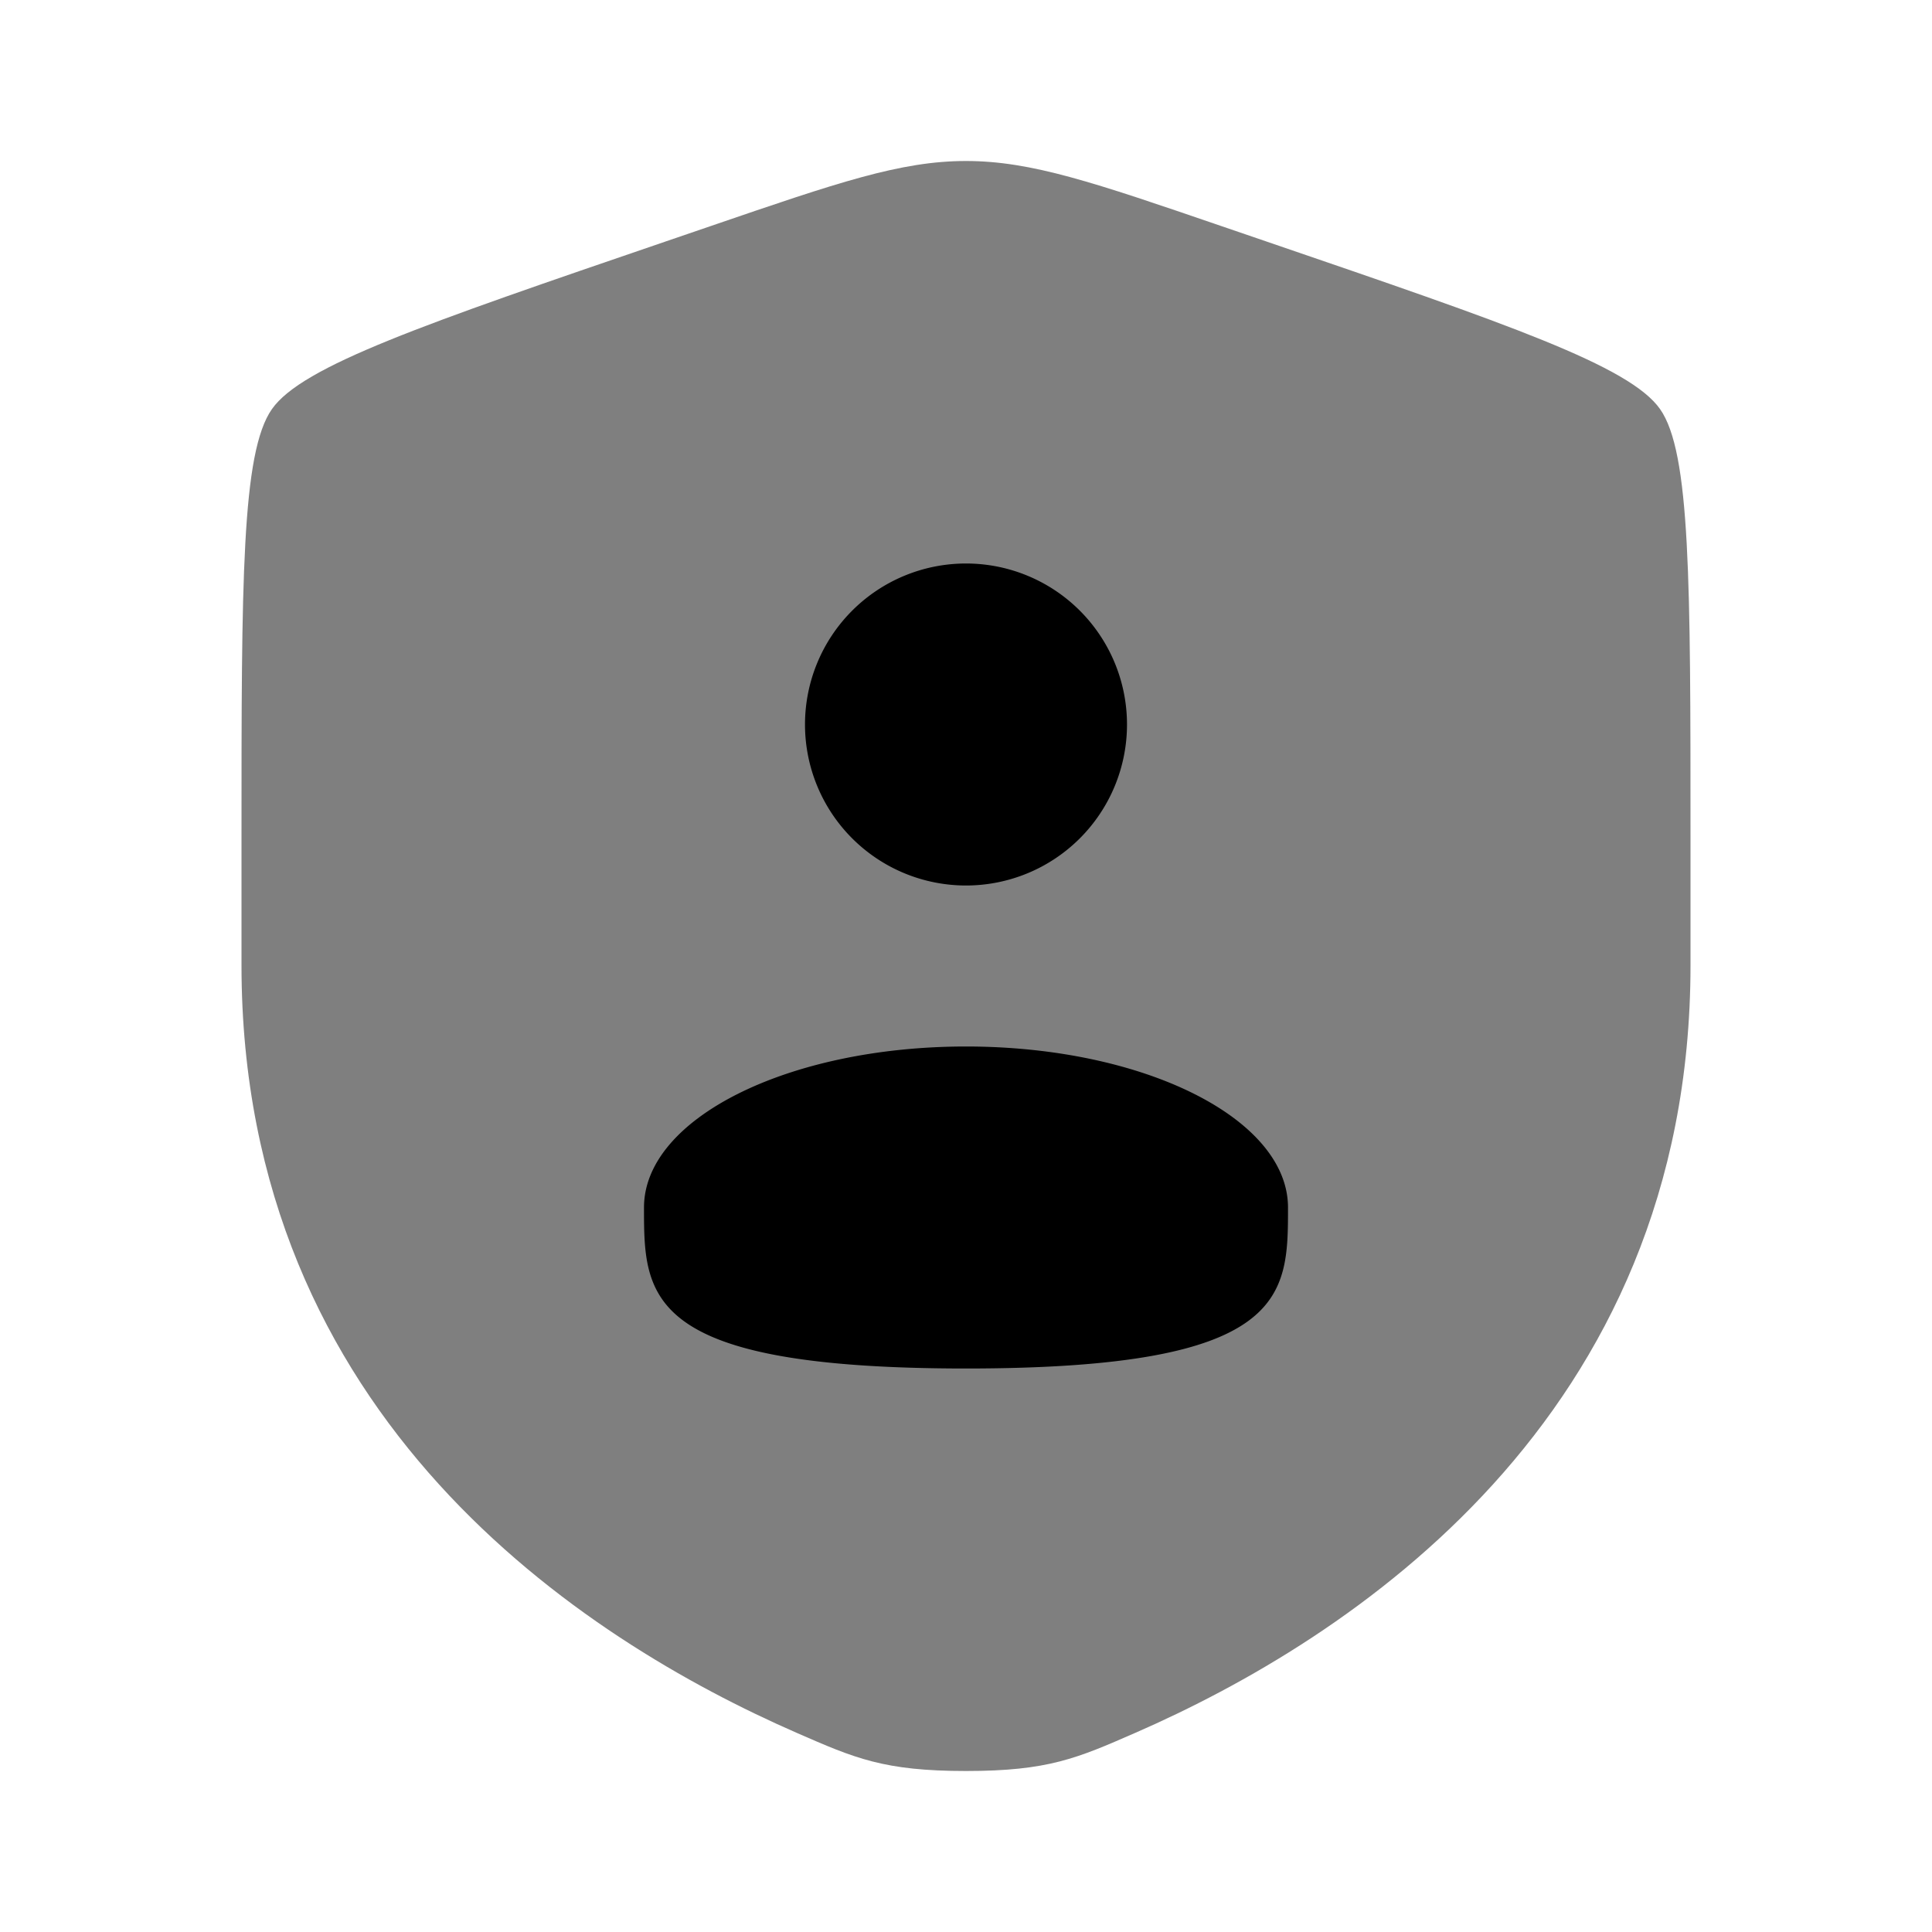 <svg xmlns="http://www.w3.org/2000/svg" width="32" height="32" viewBox="0 0 24 24"><g fill="currentColor"><path d="M3 10.417c0-3.198 0-4.797.378-5.335c.377-.537 1.88-1.052 4.887-2.081l.573-.196C10.405 2.268 11.188 2 12 2c.811 0 1.595.268 3.162.805l.573.196c3.007 1.029 4.51 1.544 4.887 2.081C21 5.62 21 7.22 21 10.417v1.574c0 5.638-4.239 8.375-6.899 9.536C13.38 21.842 13.02 22 12 22s-1.38-.158-2.101-.473C7.239 20.365 3 17.63 3 11.991v-1.574Z" opacity=".5"/><path d="M14 9a2 2 0 1 1-4 0a2 2 0 0 1 4 0Zm-2 8c4 0 4-.895 4-2s-1.79-2-4-2s-4 .895-4 2s0 2 4 2Z"/></g></svg>